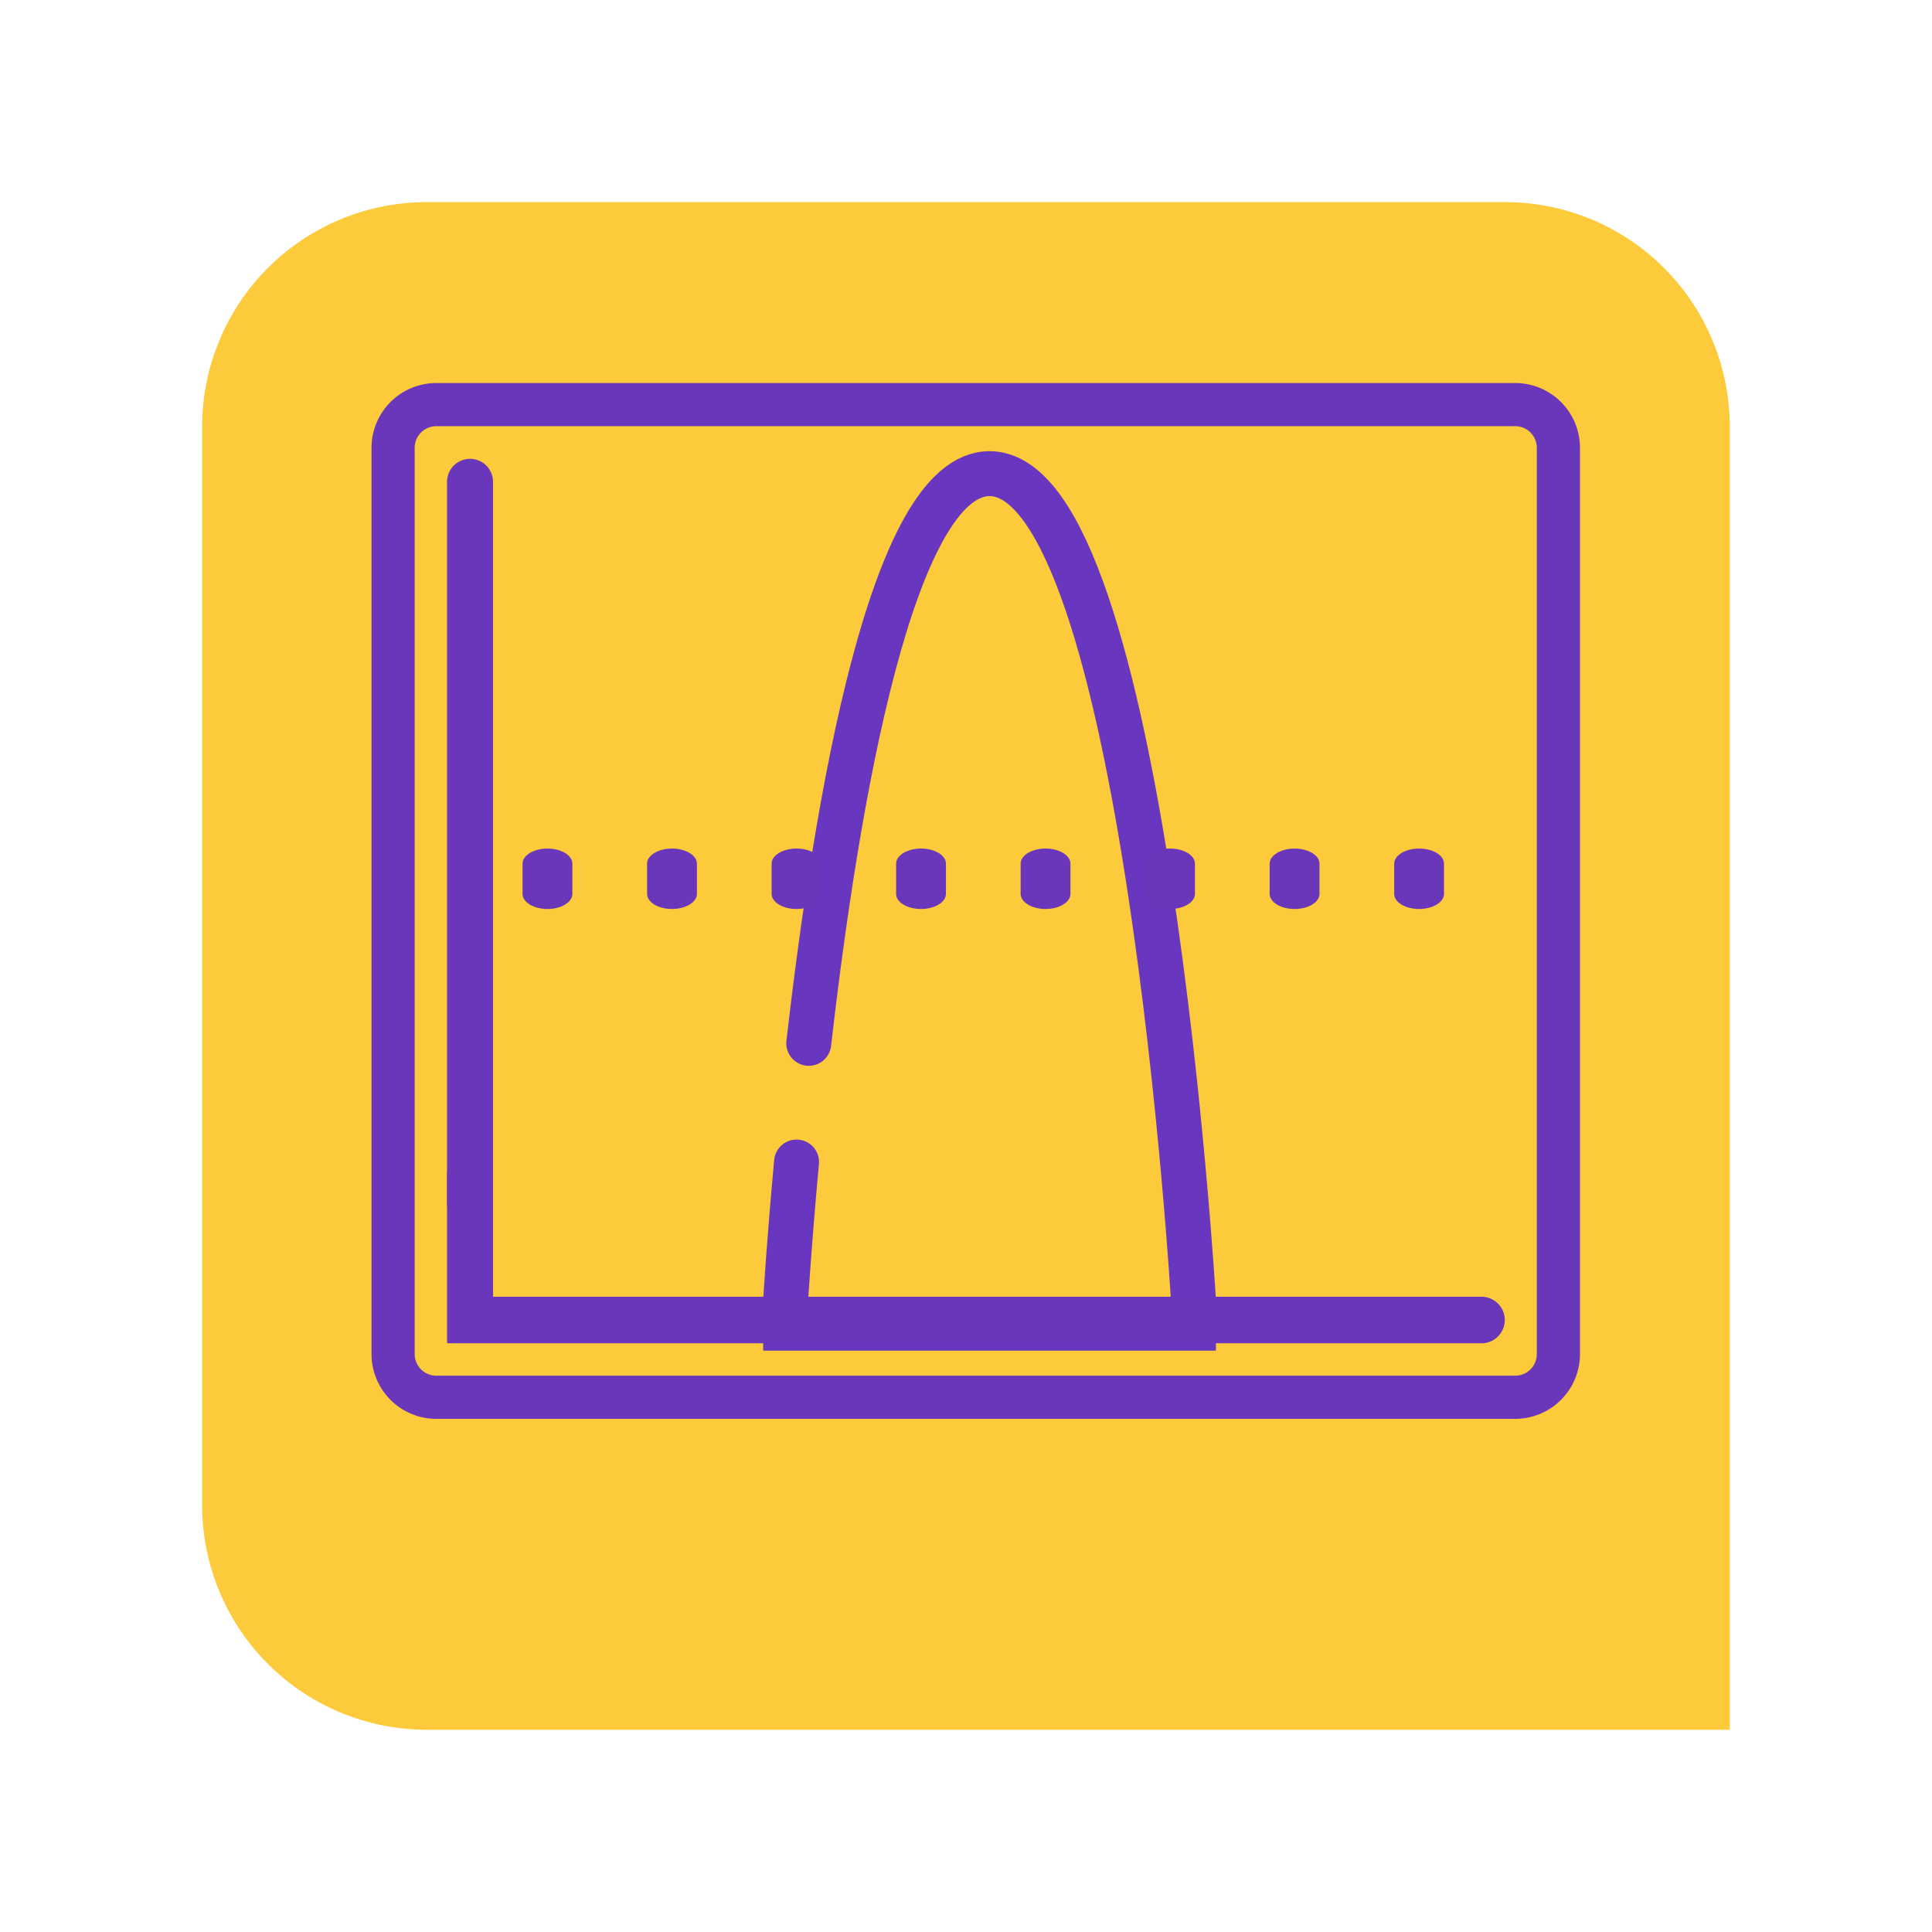 <svg xmlns="http://www.w3.org/2000/svg" xmlns:xlink="http://www.w3.org/1999/xlink" width="86" height="86" viewBox="0 0 86 86">
  <defs>
    <filter id="Rectángulo_43665" x="0" y="0" width="86" height="86" filterUnits="userSpaceOnUse">
      <feOffset dy="3" input="SourceAlpha"/>
      <feGaussianBlur stdDeviation="3" result="blur"/>
      <feFlood flood-opacity="0.161"/>
      <feComposite operator="in" in2="blur"/>
      <feComposite in="SourceGraphic"/>
    </filter>
  </defs>
  <g id="Grupo_136269" data-name="Grupo 136269" transform="translate(9.258 5.737)">
    <g transform="matrix(1, 0, 0, 1, -9.26, -5.74)" filter="url(#Rectángulo_43665)">
      <path id="Rectángulo_43665-2" data-name="Rectángulo 43665" d="M10,0H58A10,10,0,0,1,68,10V68a0,0,0,0,1,0,0H10A10,10,0,0,1,0,58V10A10,10,0,0,1,10,0Z" transform="translate(9 6)" fill="#fcca3a"/>
    </g>
    <g id="average-value" transform="translate(7.28 11.313)">
      <path id="Trazado_194131" data-name="Trazado 194131" d="M54.91,8H6.882A2.885,2.885,0,0,0,4,10.882V51.226a2.885,2.885,0,0,0,2.882,2.882H54.91a2.885,2.885,0,0,0,2.882-2.882V10.882A2.885,2.885,0,0,0,54.91,8Zm.961,43.226a.962.962,0,0,1-.961.961H6.882a.962.962,0,0,1-.961-.961V10.882a.962.962,0,0,1,.961-.961H54.91a.962.962,0,0,1,.961.961Z" transform="translate(-4 -8)" fill="#6a37bb"/>
      <path id="Trazado_194132" data-name="Trazado 194132" d="M9.672,43A.672.672,0,0,0,9,43.672v1.345a.672.672,0,0,0,1.345,0V43.672A.672.672,0,0,0,9.672,43Z" transform="translate(-5.638 -8.463)" fill="#6a37bb"/>
      <path id="Trazado_194134" data-name="Trazado 194134" d="M19.486,44.642c-.339,3.681-.486,6.17-.486,6.17v1.227H37.155V50.812S34.976,14,28.077,14c-4.338,0-6.809,14.554-8.047,25.359" transform="translate(-0.567 -9.966)" fill="none" stroke="#6836bf" stroke-linecap="round" stroke-miterlimit="10" stroke-width="2"/>
      <path id="Trazado_194135" data-name="Trazado 194135" d="M55.045,52.383H9V14.036a1.023,1.023,0,1,1,2.046,0V50.31h44a1.036,1.036,0,0,1,0,2.073Z" transform="translate(-5.638 -9.638)" fill="#6a37bb"/>
      <path id="Trazado_194136" data-name="Trazado 194136" d="M26.194,31.69c-.613,0-1.109-.3-1.109-.672V29.672c0-.371.5-.672,1.109-.672s1.109.3,1.109.672v1.345C27.3,31.388,26.807,31.69,26.194,31.69Zm-5.543,0c-.613,0-1.109-.3-1.109-.672V29.672c0-.371.5-.672,1.109-.672s1.109.3,1.109.672v1.345C21.76,31.388,21.264,31.69,20.651,31.69Zm16.628,0c-.613,0-1.109-.3-1.109-.672V29.672c0-.371.5-.672,1.109-.672s1.109.3,1.109.672v1.345C38.388,31.388,37.892,31.69,37.279,31.69Zm-5.543,0c-.613,0-1.109-.3-1.109-.672V29.672c0-.371.5-.672,1.109-.672s1.109.3,1.109.672v1.345C32.845,31.388,32.35,31.69,31.737,31.69Zm11.085,0c-.613,0-1.109-.3-1.109-.672V29.672c0-.371.5-.672,1.109-.672s1.109.3,1.109.672v1.345C43.931,31.388,43.435,31.69,42.822,31.69Zm5.543,0c-.613,0-1.109-.3-1.109-.672V29.672c0-.371.5-.672,1.109-.672s1.109.3,1.109.672v1.345C49.473,31.388,48.978,31.69,48.365,31.69Zm5.543,0c-.613,0-1.109-.3-1.109-.672V29.672c0-.371.5-.672,1.109-.672s1.109.3,1.109.672v1.345C55.016,31.388,54.521,31.69,53.908,31.69Zm-38.8,0c-.613,0-1.109-.3-1.109-.672V29.672c0-.371.5-.672,1.109-.672s1.109.3,1.109.672v1.345C16.217,31.388,15.722,31.69,15.109,31.69Z" transform="translate(-7.276 -8.278)" fill="#6a37bb"/>
    </g>
  </g>
</svg>
